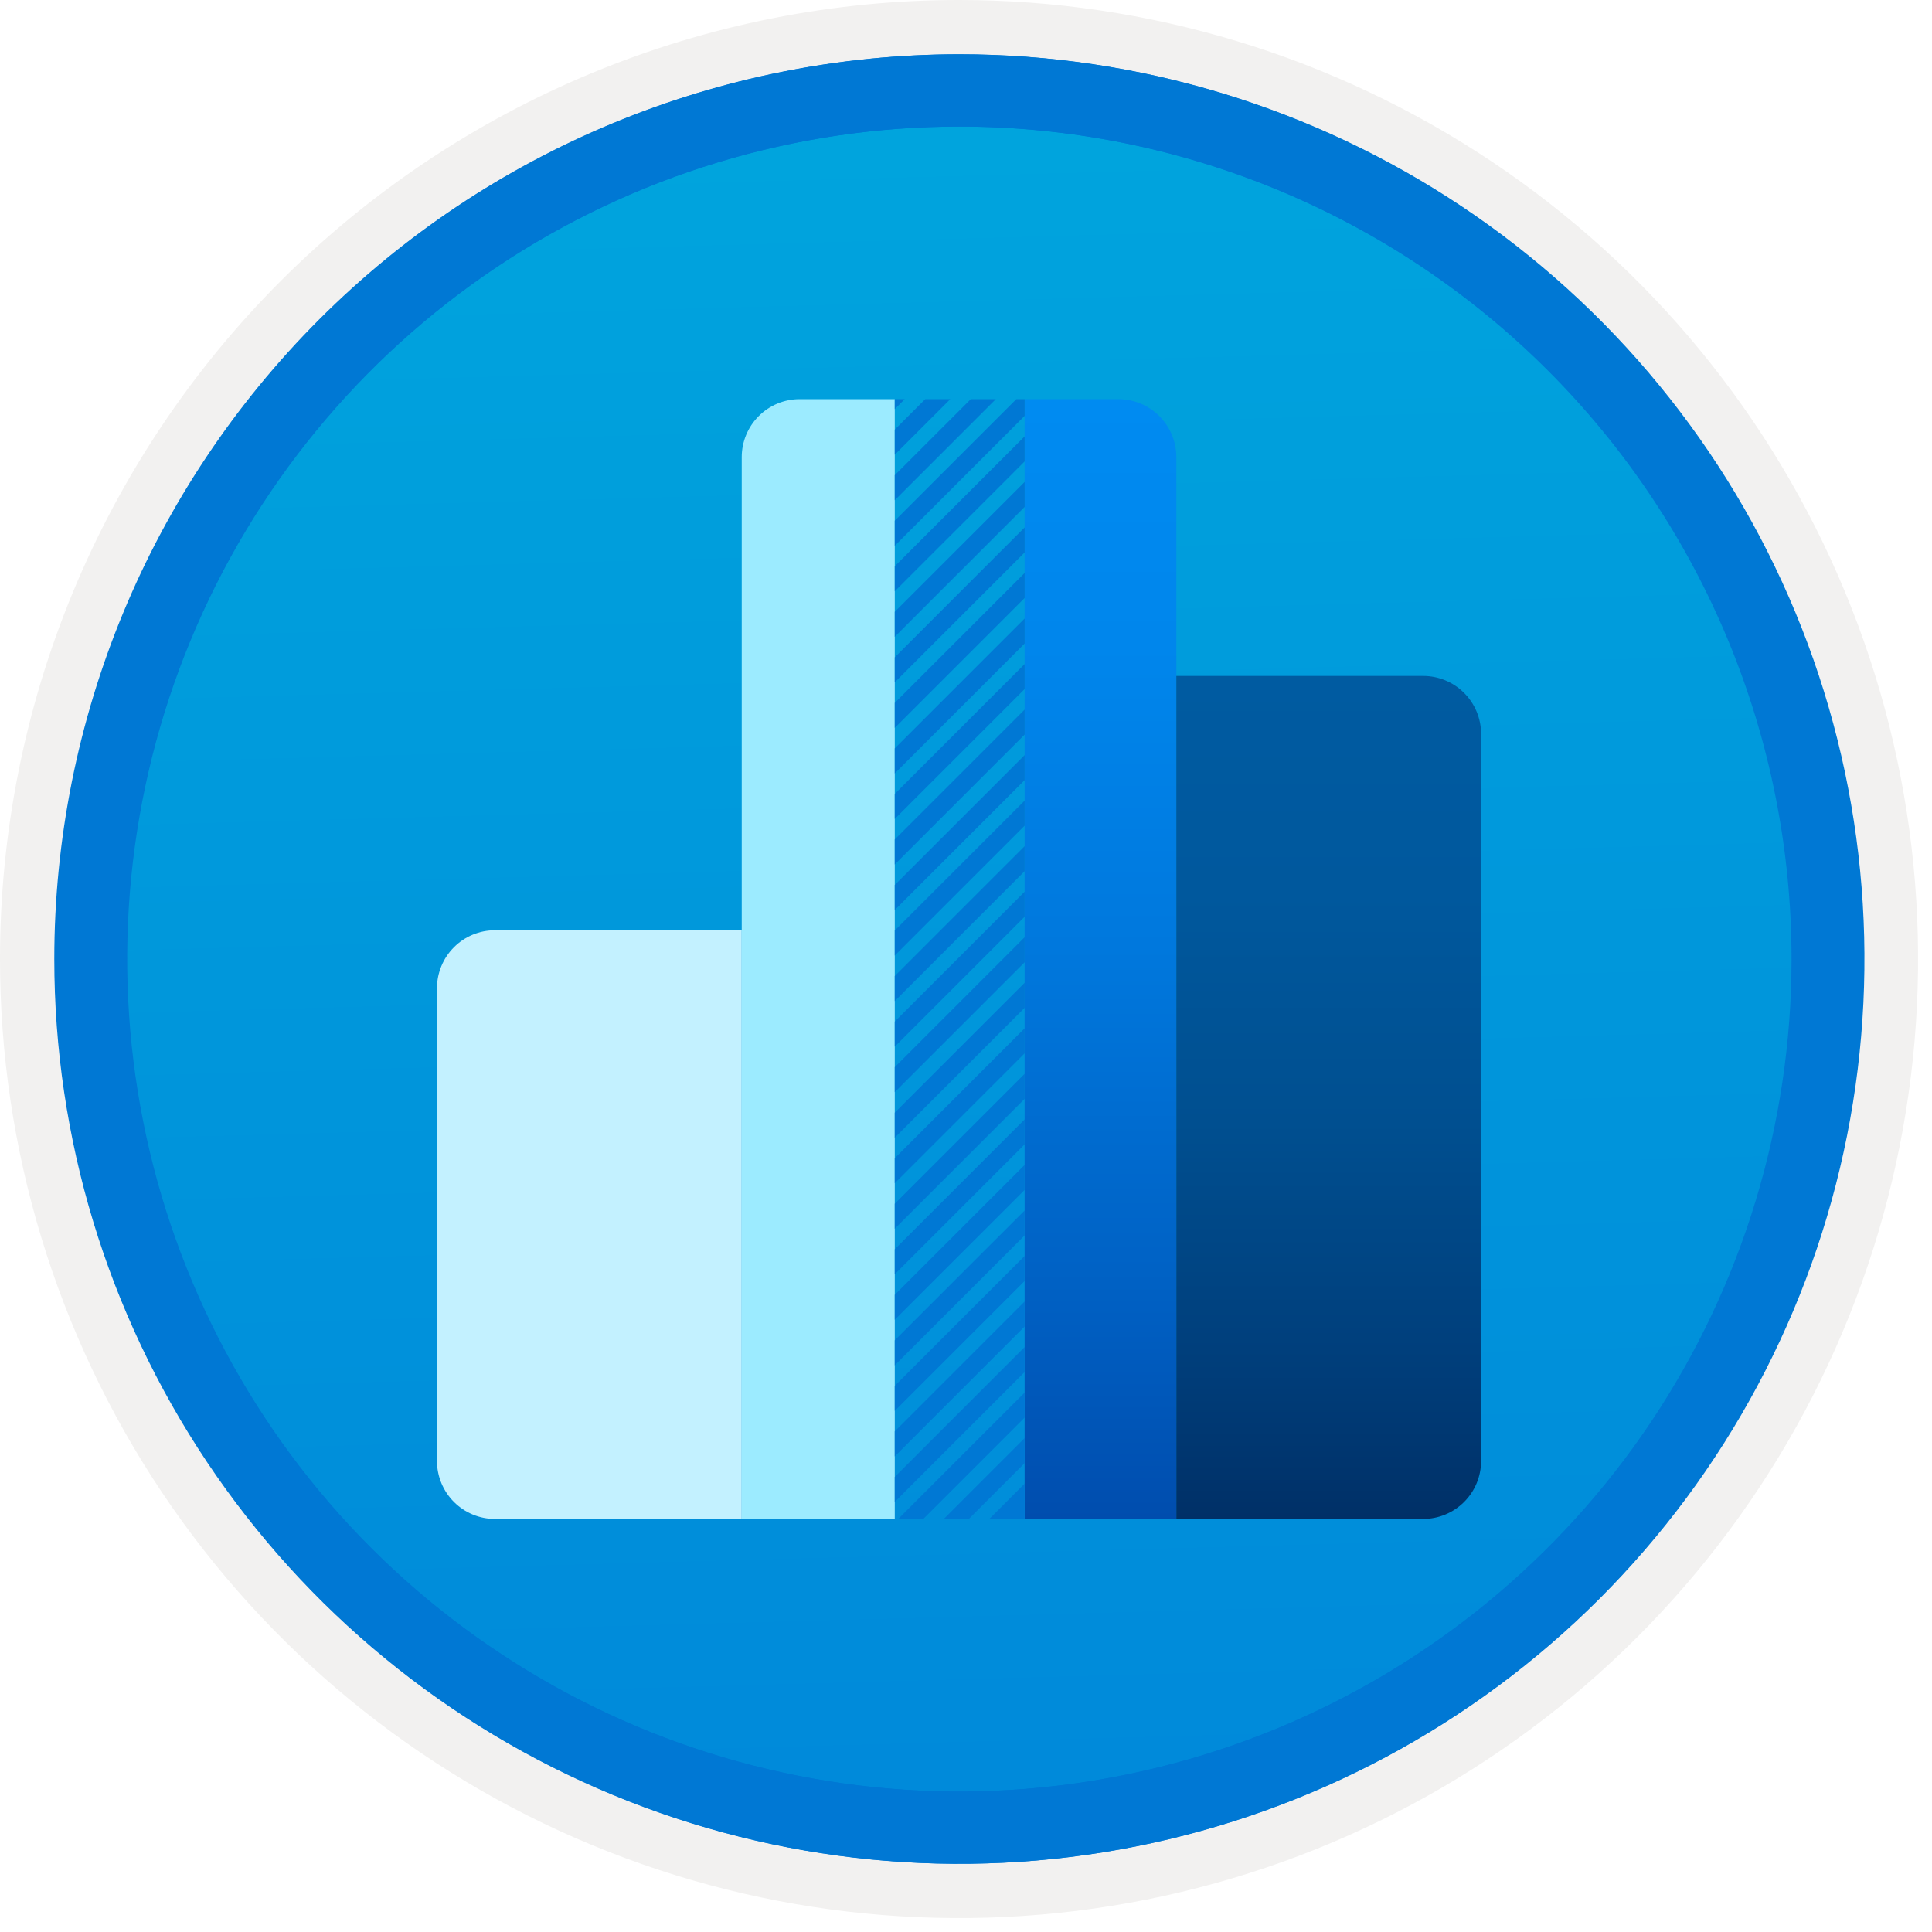 <svg width="100" height="100" viewBox="0 0 100 100" fill="none" xmlns="http://www.w3.org/2000/svg">
<g clip-path="url(#clip0_410_355)">
<path d="M49.64 96.45C40.382 96.45 31.332 93.705 23.634 88.561C15.936 83.418 9.936 76.107 6.393 67.553C2.85 59 1.923 49.588 3.73 40.508C5.536 31.428 9.994 23.087 16.54 16.54C23.087 9.994 31.428 5.536 40.508 3.729C49.588 1.923 59 2.85 67.553 6.393C76.107 9.936 83.418 15.936 88.561 23.634C93.705 31.332 96.45 40.382 96.45 49.64C96.451 55.787 95.24 61.874 92.888 67.554C90.535 73.233 87.088 78.394 82.741 82.741C78.394 87.087 73.234 90.535 67.554 92.888C61.875 95.24 55.787 96.45 49.64 96.45V96.45Z" fill="url(#paint0_linear_410_355)"/>
<path fill-rule="evenodd" clip-rule="evenodd" d="M95.54 49.64C95.54 58.718 92.848 67.593 87.805 75.141C82.761 82.689 75.592 88.572 67.205 92.046C58.818 95.52 49.589 96.429 40.685 94.658C31.782 92.887 23.603 88.515 17.184 82.096C10.765 75.677 6.393 67.498 4.622 58.595C2.851 49.691 3.76 40.462 7.234 32.075C10.708 23.688 16.591 16.519 24.139 11.476C31.688 6.432 40.562 3.74 49.64 3.74C55.668 3.74 61.636 4.927 67.205 7.234C72.774 9.541 77.834 12.921 82.096 17.184C86.359 21.446 89.739 26.506 92.046 32.075C94.353 37.644 95.54 43.612 95.54 49.64V49.64ZM49.64 3.62732e-07C59.458 3.62732e-07 69.055 2.911 77.219 8.366C85.382 13.82 91.744 21.573 95.501 30.644C99.258 39.714 100.242 49.695 98.326 59.324C96.411 68.954 91.683 77.799 84.741 84.741C77.799 91.683 68.954 96.411 59.324 98.326C49.695 100.242 39.714 99.258 30.644 95.501C21.573 91.744 13.82 85.382 8.366 77.219C2.911 69.055 3.62732e-07 59.458 3.62732e-07 49.64C-0.001 43.121 1.283 36.666 3.777 30.643C6.271 24.62 9.928 19.147 14.537 14.537C19.147 9.928 24.62 6.271 30.643 3.777C36.666 1.283 43.121 -0.001 49.64 3.62732e-07V3.62732e-07Z" fill="#F2F1F0"/>
<path fill-rule="evenodd" clip-rule="evenodd" d="M92.73 49.64C92.73 58.163 90.202 66.493 85.468 73.58C80.733 80.666 74.003 86.189 66.129 89.45C58.256 92.711 49.592 93.565 41.233 91.902C32.874 90.24 25.197 86.136 19.17 80.109C13.144 74.083 9.04 66.405 7.378 58.047C5.715 49.688 6.568 41.024 9.83 33.15C13.091 25.277 18.614 18.547 25.7 13.812C32.786 9.077 41.117 6.55 49.64 6.55C55.298 6.55 60.902 7.664 66.13 9.829C71.358 11.995 76.108 15.169 80.11 19.17C84.111 23.171 87.285 27.922 89.45 33.15C91.616 38.378 92.73 43.981 92.73 49.64V49.64ZM49.64 2.81C58.902 2.81 67.956 5.557 75.657 10.702C83.358 15.848 89.36 23.162 92.905 31.719C96.449 40.276 97.377 49.692 95.57 58.776C93.763 67.86 89.303 76.205 82.753 82.754C76.204 89.303 67.86 93.763 58.776 95.57C49.691 97.377 40.276 96.45 31.718 92.905C23.161 89.361 15.848 83.359 10.702 75.657C5.556 67.956 2.81 58.902 2.81 49.64C2.811 37.22 7.745 25.31 16.527 16.528C25.309 7.745 37.22 2.811 49.64 2.81V2.81Z" fill="#0078D4"/>
<path fill-rule="evenodd" clip-rule="evenodd" d="M92.764 49.64C92.764 58.163 90.237 66.493 85.502 73.58C80.767 80.666 74.037 86.189 66.164 89.45C58.29 92.711 49.626 93.565 41.267 91.902C32.909 90.24 25.231 86.136 19.204 80.109C13.178 74.083 9.074 66.405 7.412 58.047C5.749 49.688 6.602 41.024 9.864 33.15C13.125 25.277 18.648 18.547 25.734 13.812C32.82 9.077 41.151 6.55 49.674 6.55C55.333 6.55 60.936 7.664 66.164 9.829C71.392 11.995 76.142 15.169 80.144 19.17C84.145 23.171 87.319 27.922 89.484 33.15C91.65 38.378 92.764 43.981 92.764 49.64V49.64ZM49.674 2.81C58.936 2.81 67.99 5.557 75.691 10.702C83.392 15.848 89.395 23.162 92.939 31.719C96.484 40.276 97.411 49.692 95.604 58.776C93.797 67.86 89.337 76.205 82.788 82.754C76.238 89.303 67.894 93.763 58.81 95.57C49.726 97.377 40.31 96.45 31.753 92.905C23.196 89.361 15.882 83.359 10.736 75.657C5.59 67.956 2.844 58.902 2.844 49.64C2.845 37.22 7.779 25.31 16.561 16.528C25.343 7.745 37.254 2.811 49.674 2.81V2.81Z" fill="#0078D4"/>
<path d="M25.618 48.15H38.392V78.62H25.618C24.822 78.62 24.059 78.303 23.497 77.741C22.934 77.178 22.618 76.415 22.618 75.62V51.15C22.618 50.355 22.934 49.592 23.497 49.029C24.059 48.466 24.822 48.15 25.618 48.15V48.15Z" fill="#C3F1FF"/>
<path d="M41.392 20.66C40.596 20.66 39.833 20.976 39.27 21.539C38.708 22.102 38.392 22.865 38.392 23.66V78.62H46.313V20.66H41.392Z" fill="#9CEBFF"/>
<path d="M60.887 34.987V23.66C60.887 22.865 60.571 22.102 60.008 21.539C59.446 20.976 58.683 20.66 57.887 20.66H53.035V78.62H60.887V34.987Z" fill="url(#paint1_linear_410_355)"/>
<path d="M73.661 78.62C74.457 78.62 75.22 78.303 75.782 77.741C76.345 77.178 76.661 76.415 76.661 75.62V37.987C76.661 37.191 76.345 36.428 75.782 35.866C75.22 35.303 74.457 34.987 73.661 34.987H60.887V78.62H73.661Z" fill="url(#paint2_linear_410_355)"/>
<path d="M46.313 56.529L53.035 49.807V48.512L46.313 55.234V56.529Z" fill="#0078D4"/>
<path d="M46.313 58.886L53.035 52.164V50.869L46.313 57.591V58.886Z" fill="#0078D4"/>
<path d="M46.313 63.6L53.035 56.878V55.582L46.313 62.304V63.6Z" fill="#0078D4"/>
<path d="M46.313 61.243L53.035 54.521V53.225L46.313 59.947V61.243Z" fill="#0078D4"/>
<path d="M46.313 54.172L53.035 47.45V46.155L46.313 52.877V54.172Z" fill="#0078D4"/>
<path d="M46.313 51.815L53.035 45.093V43.798L46.313 50.52V51.815Z" fill="#0078D4"/>
<path d="M46.313 73.027L53.035 66.305V65.009L46.313 71.731V73.027Z" fill="#0078D4"/>
<path d="M46.313 77.74L53.035 71.018V69.723L46.313 76.445V77.74Z" fill="#0078D4"/>
<path d="M46.313 49.459L53.035 42.737V41.442L46.313 48.164V49.459Z" fill="#0078D4"/>
<path d="M47.791 78.619L53.035 73.375V72.08L46.495 78.619H47.791Z" fill="#0078D4"/>
<path d="M46.313 70.67L53.035 63.948V62.653L46.313 69.374V70.67Z" fill="#0078D4"/>
<path d="M46.313 68.313L53.035 61.591V60.296L46.313 67.018V68.313Z" fill="#0078D4"/>
<path d="M46.313 65.956L53.035 59.234V57.939L46.313 64.661V65.956Z" fill="#0078D4"/>
<path d="M46.313 75.383L53.035 68.661V67.366L46.313 74.088V75.383Z" fill="#0078D4"/>
<path d="M46.313 23.534L49.187 20.66H47.891L46.313 22.239V23.534Z" fill="#0078D4"/>
<path d="M46.313 25.891L51.543 20.66H50.248L46.313 24.596V25.891Z" fill="#0078D4"/>
<path d="M46.313 28.248L53.035 21.526V20.66H52.605L46.313 26.952V28.248Z" fill="#0078D4"/>
<path d="M53.035 74.437L48.852 78.619H50.147L53.035 75.732V74.437Z" fill="#0078D4"/>
<path d="M51.209 78.619H53.035V76.794L51.209 78.619Z" fill="#0078D4"/>
<path d="M46.83 20.66H46.313V21.177L46.83 20.66Z" fill="#0078D4"/>
<path d="M46.313 30.604L53.035 23.883V22.587L46.313 29.309V30.604Z" fill="#0078D4"/>
<path d="M46.313 40.032L53.035 33.31V32.014L46.313 38.736V40.032Z" fill="#0078D4"/>
<path d="M46.313 47.102L53.035 40.38V39.085L46.313 45.807V47.102Z" fill="#0078D4"/>
<path d="M46.313 32.961L53.035 26.239V24.944L46.313 31.666V32.961Z" fill="#0078D4"/>
<path d="M46.313 44.745L53.035 38.023V36.728L46.313 43.45V44.745Z" fill="#0078D4"/>
<path d="M46.313 42.388L53.035 35.666V34.371L46.313 41.093V42.388Z" fill="#0078D4"/>
<path d="M46.313 37.675L53.035 30.953V29.657L46.313 36.379V37.675Z" fill="#0078D4"/>
<path d="M46.313 35.318L53.035 28.596V27.301L46.313 34.022V35.318Z" fill="#0078D4"/>
</g>
<defs>
<linearGradient id="paint0_linear_410_355" x1="47.87" y1="-15.153" x2="51.852" y2="130.615" gradientUnits="userSpaceOnUse">
<stop stop-color="#00ABDE"/>
<stop offset="1" stop-color="#007ED8"/>
</linearGradient>
<linearGradient id="paint1_linear_410_355" x1="56.961" y1="78.62" x2="56.961" y2="20.66" gradientUnits="userSpaceOnUse">
<stop stop-color="#004DAE"/>
<stop offset="0.21" stop-color="#0061C4"/>
<stop offset="0.51" stop-color="#0078DD"/>
<stop offset="0.78" stop-color="#0086EC"/>
<stop offset="1" stop-color="#008BF1"/>
</linearGradient>
<linearGradient id="paint2_linear_410_355" x1="68.774" y1="78.62" x2="68.774" y2="34.909" gradientUnits="userSpaceOnUse">
<stop stop-color="#003067"/>
<stop offset="0.2" stop-color="#003F7C"/>
<stop offset="0.47" stop-color="#004F90"/>
<stop offset="0.74" stop-color="#00589D"/>
<stop offset="1" stop-color="#005BA1"/>
</linearGradient>
<clipPath id="clip0_410_355">
<rect width="99.28" height="99.28" fill="white"/>
</clipPath>
</defs>
</svg>
